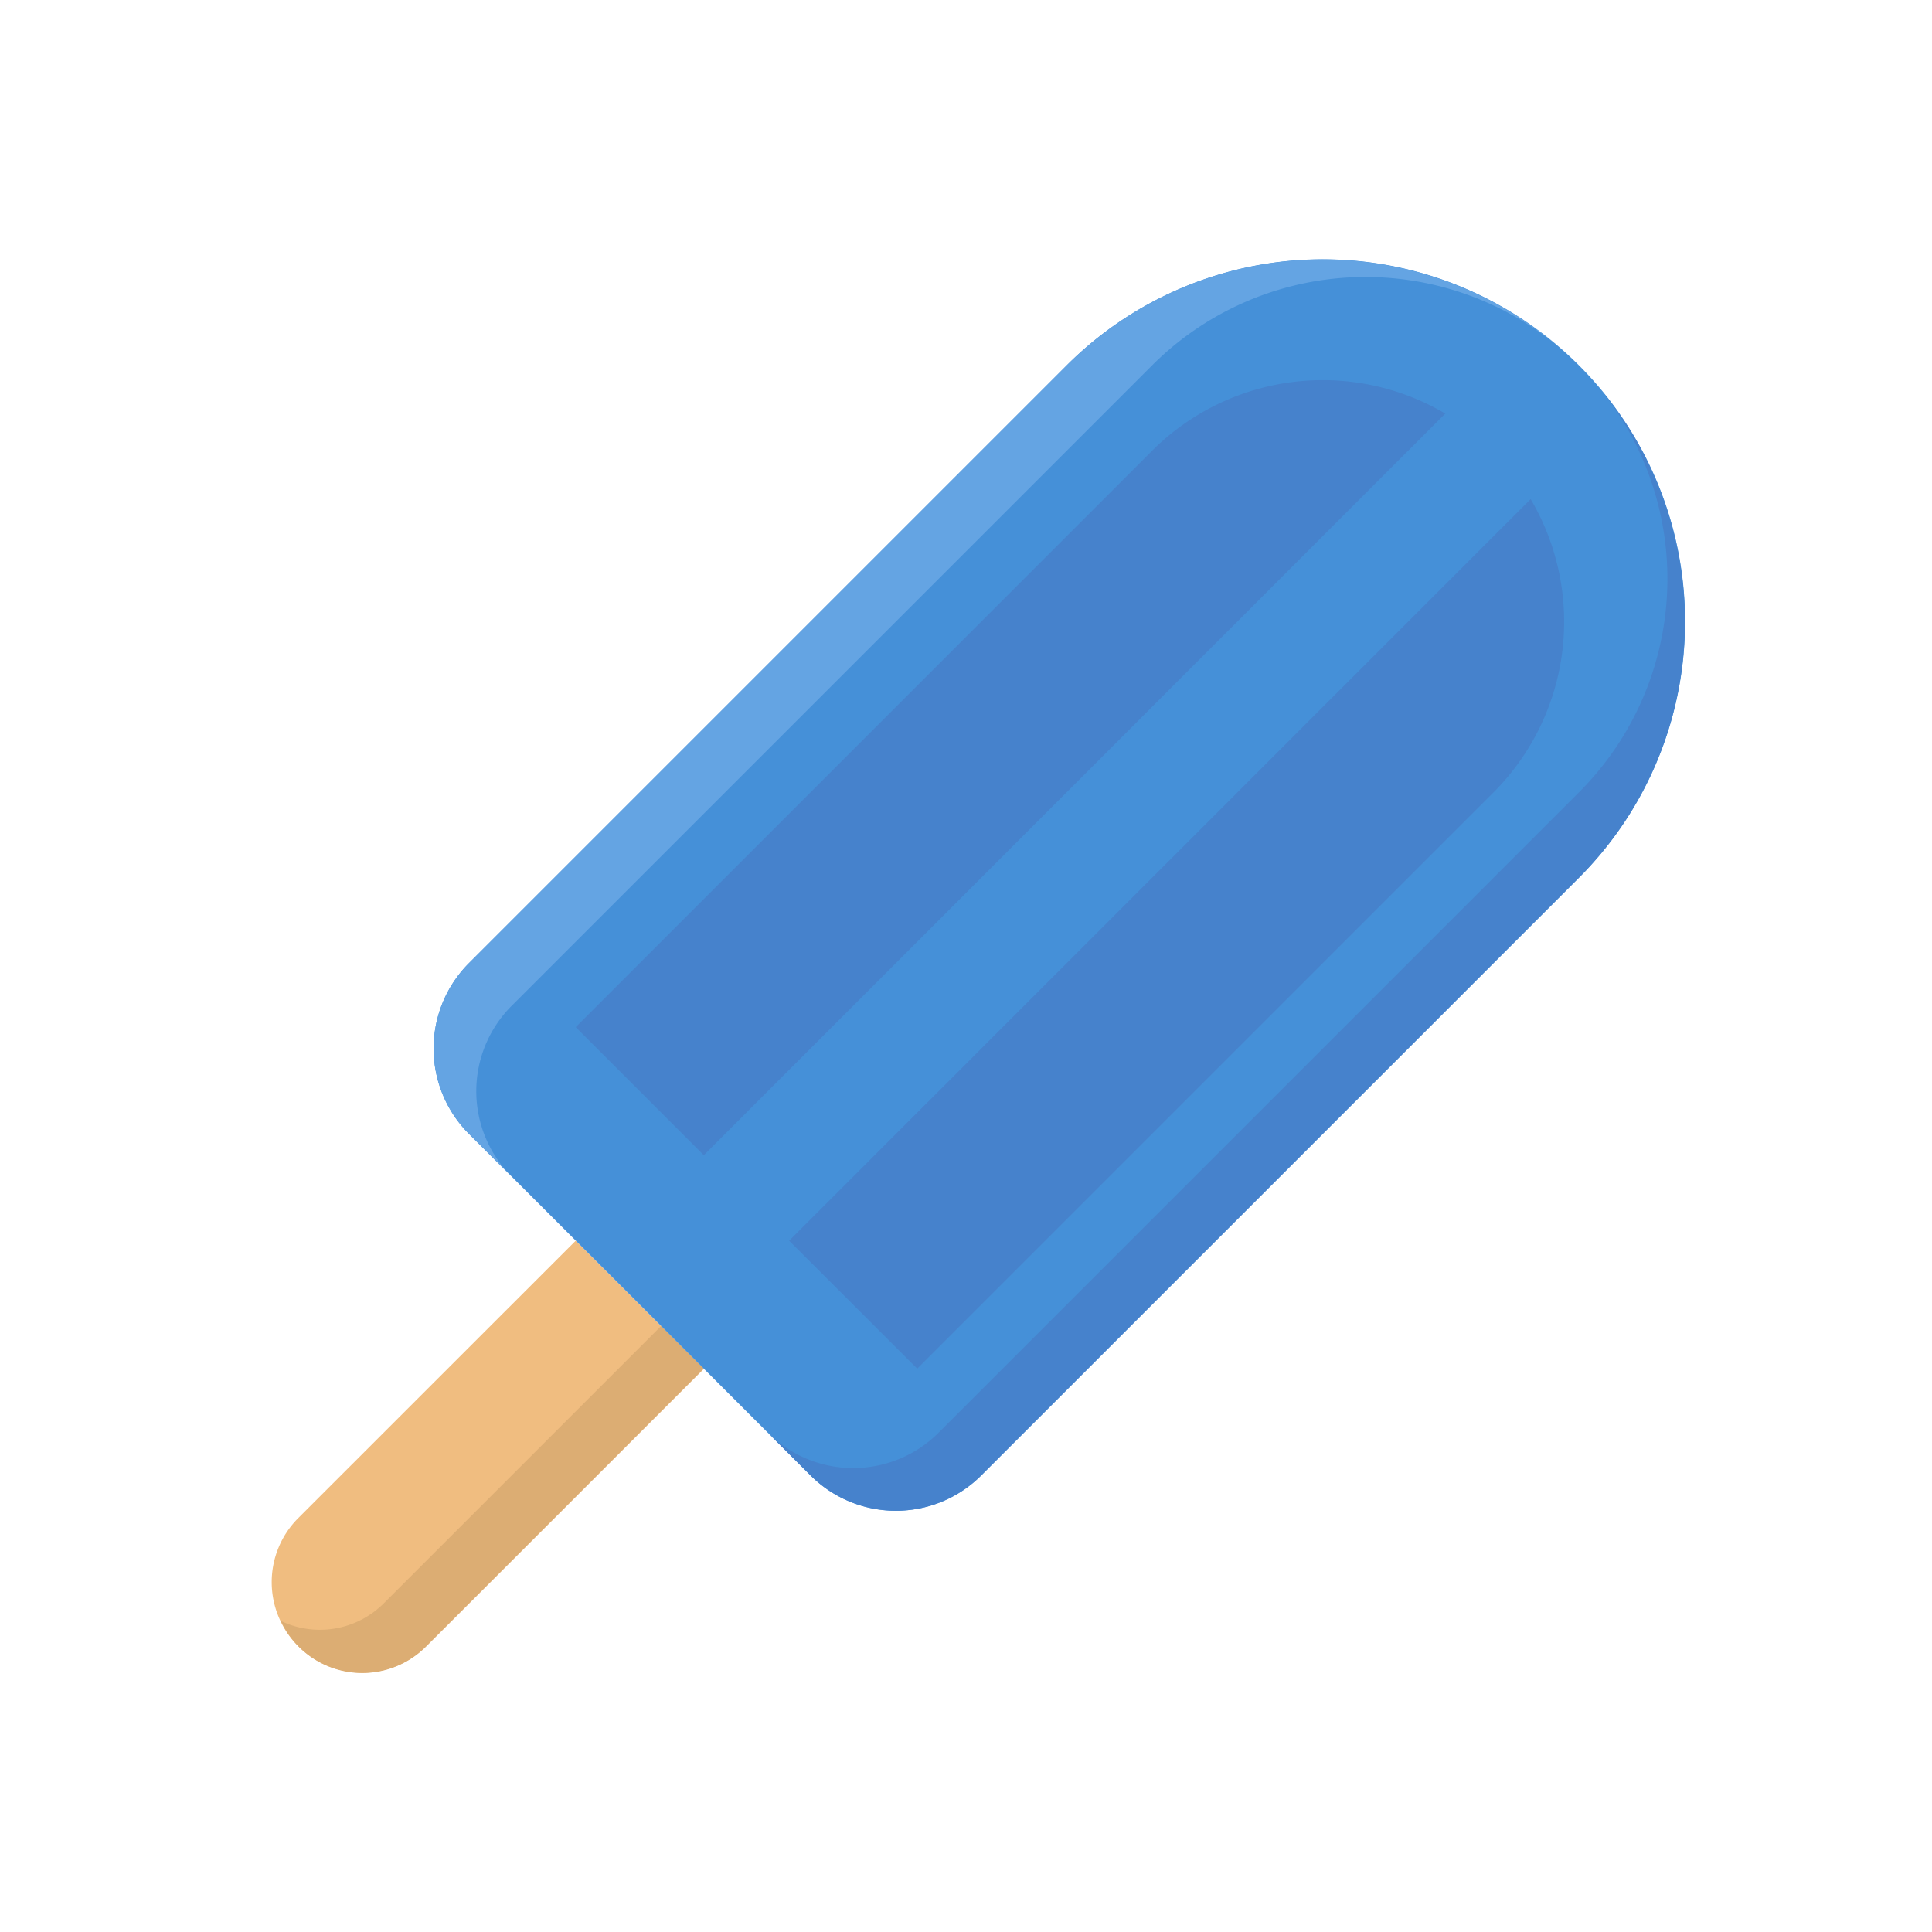 <svg id="icecream" viewBox="0 0 64 64" xmlns="http://www.w3.org/2000/svg"><path d="m9.879 54.531a3 3 0 0 1 0-4.242l9.192-9.189 4.243 4.243-9.193 9.192a3 3 0 0 1 -4.242-.004z" fill="#f0bd80"/><path d="m21.9 43.925-9.192 9.192a2.992 2.992 0 0 1 -3.406.577 2.973 2.973 0 0 0 4.82.837l9.193-9.192z" fill="#dcad73"/><path d="m15.536 37.561 11.313 11.313a4 4 0 0 0 5.657 0l19.8-19.8a12 12 0 0 0 0-16.97 12 12 0 0 0 -16.97 0l-19.8 19.8a4 4 0 0 0 0 5.657z" fill="#4590d8"/><path d="m35.335 12.105-19.8 19.8a4 4 0 0 0 0 5.657l1.414 1.414a4 4 0 0 1 0-5.657l21.214-21.214a10 10 0 0 1 13.382-.687 11.994 11.994 0 0 0 -16.21.687z" fill="#64a4e3"/><g fill="#4682cc"><path d="m52.992 12.864a10 10 0 0 1 -.687 13.383l-21.213 21.213a4 4 0 0 1 -5.657 0l1.414 1.414a4 4 0 0 0 5.657 0l19.8-19.8a12 12 0 0 0 .686-16.21z"/><path d="m50.705 16.533a8 8 0 0 1 -1.228 9.714l-19.092 19.092-4.243-4.239z"/><path d="m47.877 13.7-24.563 24.568-4.243-4.243 19.092-19.092a8 8 0 0 1 9.714-1.233z"/></g></svg>